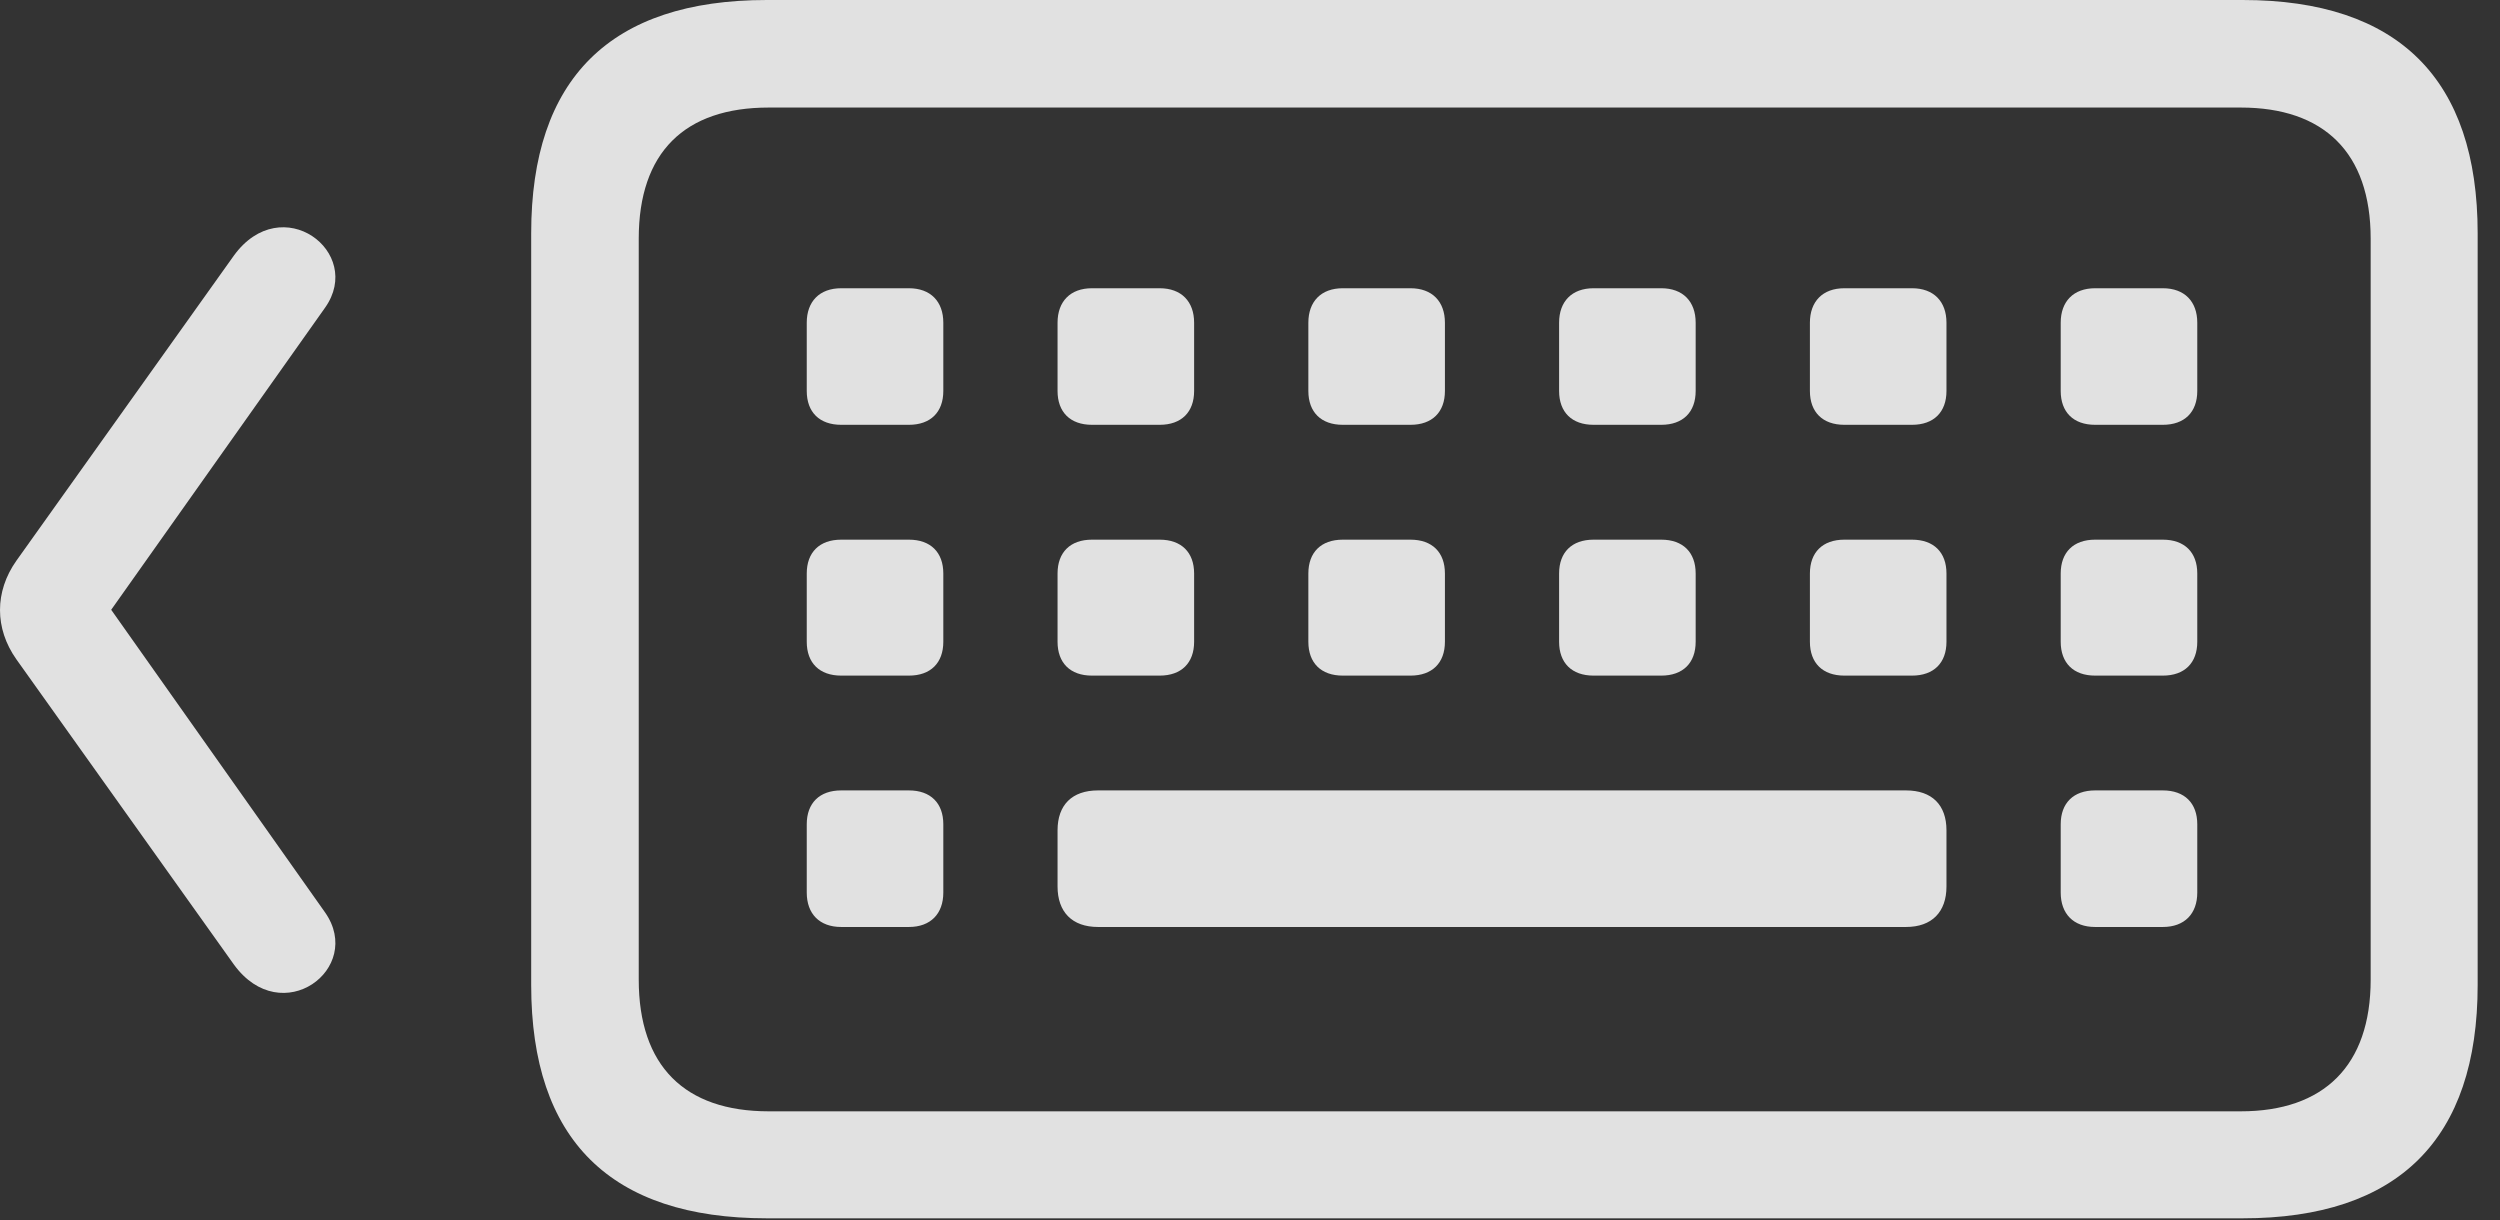<?xml version="1.0" encoding="UTF-8"?>
<!--Generator: Apple Native CoreSVG 232.5-->
<!DOCTYPE svg
PUBLIC "-//W3C//DTD SVG 1.1//EN"
       "http://www.w3.org/Graphics/SVG/1.1/DTD/svg11.dtd">
<svg version="1.1" xmlns="http://www.w3.org/2000/svg" xmlns:xlink="http://www.w3.org/1999/xlink" width="40.4" height="19.717">
 <rect width="100%" height="100%" fill="#333333" stroke="none"/>
 <g>
  <rect height="19.717" opacity="0" width="40.4" x="0" y="0"/>
  <path d="M12.393 19.688L36.24 19.688C38.76 19.688 40.039 18.408 40.039 15.918L40.039 3.77C40.039 1.279 38.76 0 36.24 0L12.393 0C9.863 0 8.584 1.27 8.584 3.77L8.584 15.918C8.584 18.418 9.863 19.688 12.393 19.688ZM12.422 17.959C11.065 17.959 10.322 17.227 10.322 15.83L10.322 3.857C10.322 2.461 11.065 1.738 12.422 1.738L36.211 1.738C37.549 1.738 38.31 2.461 38.31 3.857L38.31 15.83C38.31 17.227 37.549 17.959 36.211 17.959ZM13.594 6.865L14.688 6.865C15.039 6.865 15.244 6.66 15.244 6.318L15.244 5.215C15.244 4.873 15.039 4.658 14.688 4.658L13.594 4.658C13.242 4.658 13.037 4.873 13.037 5.215L13.037 6.318C13.037 6.66 13.242 6.865 13.594 6.865ZM17.646 6.865L18.74 6.865C19.092 6.865 19.297 6.66 19.297 6.318L19.297 5.215C19.297 4.873 19.092 4.658 18.74 4.658L17.646 4.658C17.295 4.658 17.09 4.873 17.09 5.215L17.09 6.318C17.09 6.66 17.295 6.865 17.646 6.865ZM21.699 6.865L22.793 6.865C23.145 6.865 23.35 6.66 23.35 6.318L23.35 5.215C23.35 4.873 23.145 4.658 22.793 4.658L21.699 4.658C21.348 4.658 21.143 4.873 21.143 5.215L21.143 6.318C21.143 6.66 21.348 6.865 21.699 6.865ZM25.752 6.865L26.846 6.865C27.197 6.865 27.402 6.66 27.402 6.318L27.402 5.215C27.402 4.873 27.197 4.658 26.846 4.658L25.752 4.658C25.4 4.658 25.195 4.873 25.195 5.215L25.195 6.318C25.195 6.66 25.4 6.865 25.752 6.865ZM29.805 6.865L30.898 6.865C31.25 6.865 31.455 6.66 31.455 6.318L31.455 5.215C31.455 4.873 31.25 4.658 30.898 4.658L29.805 4.658C29.453 4.658 29.248 4.873 29.248 5.215L29.248 6.318C29.248 6.66 29.453 6.865 29.805 6.865ZM33.857 6.865L34.951 6.865C35.303 6.865 35.508 6.66 35.508 6.318L35.508 5.215C35.508 4.873 35.303 4.658 34.951 4.658L33.857 4.658C33.506 4.658 33.301 4.873 33.301 5.215L33.301 6.318C33.301 6.66 33.506 6.865 33.857 6.865ZM13.594 10.918L14.688 10.918C15.039 10.918 15.244 10.713 15.244 10.371L15.244 9.268C15.244 8.926 15.039 8.721 14.688 8.721L13.594 8.721C13.242 8.721 13.037 8.926 13.037 9.268L13.037 10.371C13.037 10.713 13.242 10.918 13.594 10.918ZM17.646 10.918L18.74 10.918C19.092 10.918 19.297 10.713 19.297 10.371L19.297 9.268C19.297 8.926 19.092 8.721 18.74 8.721L17.646 8.721C17.295 8.721 17.09 8.926 17.09 9.268L17.09 10.371C17.09 10.713 17.295 10.918 17.646 10.918ZM21.699 10.918L22.793 10.918C23.145 10.918 23.35 10.713 23.35 10.371L23.35 9.268C23.35 8.926 23.145 8.721 22.793 8.721L21.699 8.721C21.348 8.721 21.143 8.926 21.143 9.268L21.143 10.371C21.143 10.713 21.348 10.918 21.699 10.918ZM25.752 10.918L26.846 10.918C27.197 10.918 27.402 10.713 27.402 10.371L27.402 9.268C27.402 8.926 27.197 8.721 26.846 8.721L25.752 8.721C25.4 8.721 25.195 8.926 25.195 9.268L25.195 10.371C25.195 10.713 25.4 10.918 25.752 10.918ZM29.805 10.918L30.898 10.918C31.25 10.918 31.455 10.713 31.455 10.371L31.455 9.268C31.455 8.926 31.25 8.721 30.898 8.721L29.805 8.721C29.453 8.721 29.248 8.926 29.248 9.268L29.248 10.371C29.248 10.713 29.453 10.918 29.805 10.918ZM33.857 10.918L34.951 10.918C35.303 10.918 35.508 10.713 35.508 10.371L35.508 9.268C35.508 8.926 35.303 8.721 34.951 8.721L33.857 8.721C33.506 8.721 33.301 8.926 33.301 9.268L33.301 10.371C33.301 10.713 33.506 10.918 33.857 10.918ZM13.594 14.98L14.688 14.98C15.039 14.98 15.244 14.766 15.244 14.424L15.244 13.32C15.244 12.979 15.039 12.773 14.688 12.773L13.594 12.773C13.242 12.773 13.037 12.979 13.037 13.32L13.037 14.424C13.037 14.766 13.242 14.98 13.594 14.98ZM17.744 14.98L30.801 14.98C31.221 14.98 31.455 14.736 31.455 14.326L31.455 13.418C31.455 13.008 31.221 12.773 30.801 12.773L17.744 12.773C17.324 12.773 17.09 13.008 17.09 13.418L17.09 14.326C17.09 14.736 17.324 14.98 17.744 14.98ZM33.857 14.98L34.951 14.98C35.303 14.98 35.508 14.766 35.508 14.424L35.508 13.32C35.508 12.979 35.303 12.773 34.951 12.773L33.857 12.773C33.506 12.773 33.301 12.979 33.301 13.32L33.301 14.424C33.301 14.766 33.506 14.98 33.857 14.98Z" fill="#ffffff" fill-opacity="0.85"/>
  <path d="M3.779 15.586C4.551 16.65 5.889 15.654 5.254 14.746L1.797 9.854L5.254 4.971C5.889 4.072 4.551 3.066 3.779 4.131L0.264 9.062C-0.088 9.561-0.088 10.156 0.264 10.654Z" fill="#ffffff" fill-opacity="0.85"/>
 </g>
</svg>
